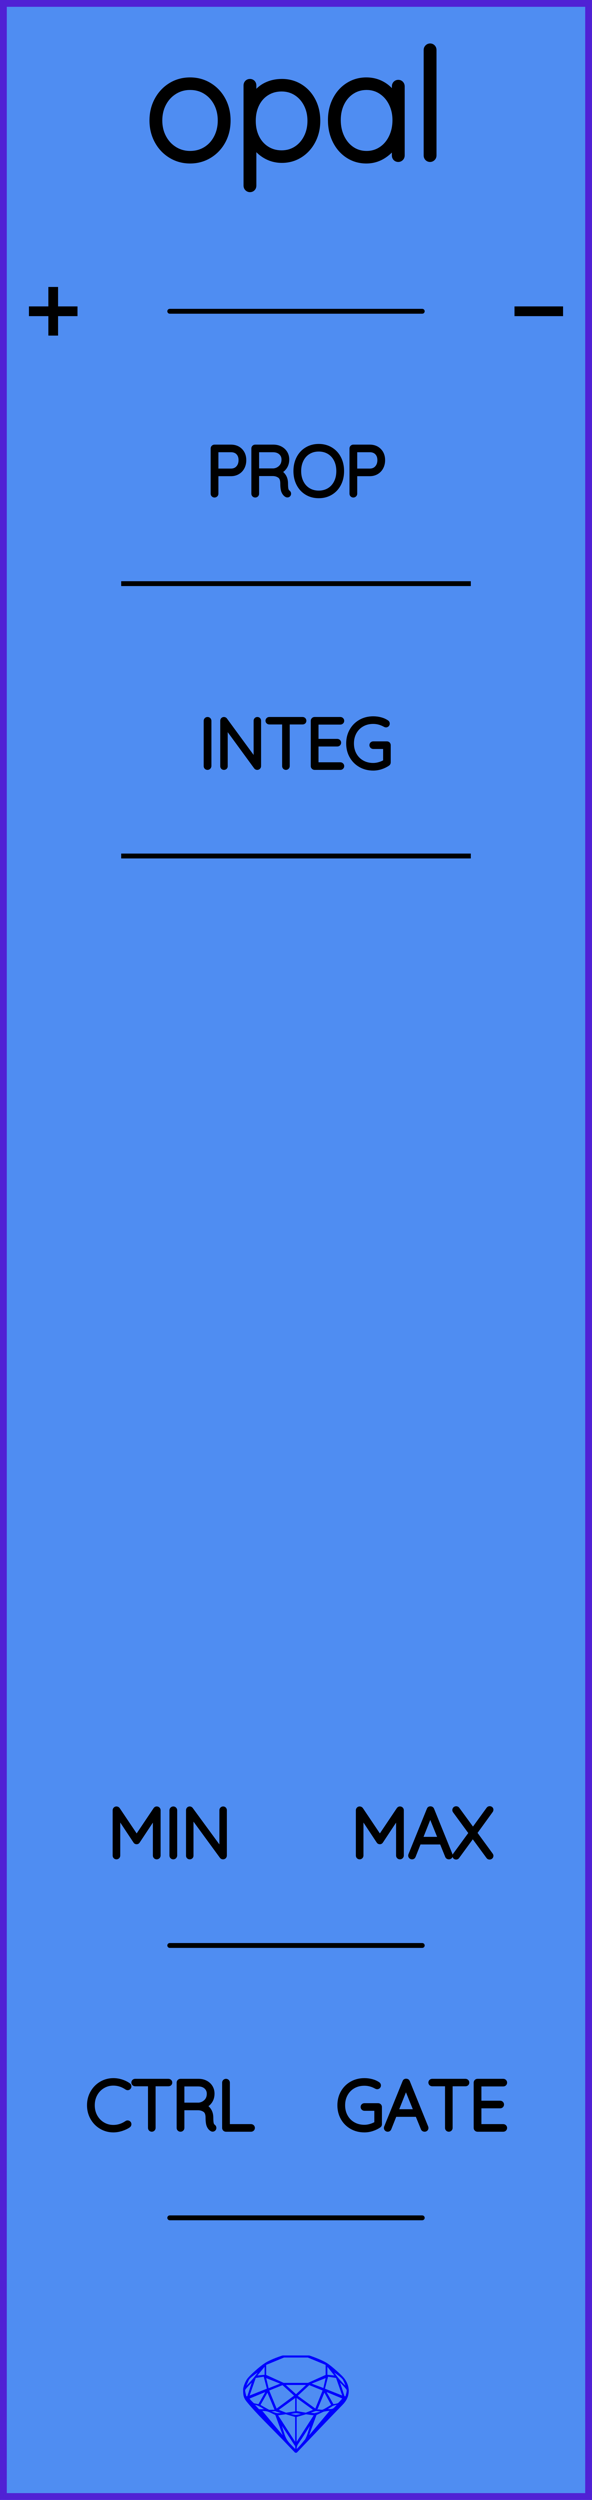 <?xml version="1.0" encoding="utf-8"?>
<svg xmlns="http://www.w3.org/2000/svg" width="30.48mm" height="128.50mm" viewBox="0 0 30.48 128.50">
    <g id="PanelLayer">
        <rect id="border_rect" width="30.48" height="128.5" x="0" y="0" style="display:inline;fill:#4f8df2;fill-opacity:1;fill-rule:nonzero;stroke:#5021d4;stroke-width:0.7;stroke-linecap:round;stroke-linejoin:round;stroke-dasharray:none;stroke-opacity:1;image-rendering:auto" />
        <path id="sapphire_gemstone" d="m 17.955,122.900 q 0,0.342 -0.243,0.631 -0.044,0.052 -0.204,0.215 -0.187,0.19 -0.785,0.813 l -1.444,1.513 q -0.019,0.003 -0.044,0.003 -0.028,0 -0.041,-0.003 -0.083,-0.083 -0.648,-0.675 -0.469,-0.474 -0.934,-0.948 -0.557,-0.568 -0.898,-0.981 -0.132,-0.16 -0.168,-0.298 -0.028,-0.102 -0.028,-0.342 0,-0.11 0.072,-0.289 0.066,-0.165 0.141,-0.265 0.119,-0.157 0.422,-0.424 0.284,-0.251 0.474,-0.375 0.273,-0.179 0.819,-0.367 0.096,-0.033 0.11,-0.033 h 1.361 q 0.011,0 0.105,0.033 0.568,0.201 0.824,0.367 0.165,0.105 0.474,0.378 0.322,0.284 0.422,0.422 0.215,0.295 0.215,0.626 z m -0.168,-0.273 q -0.033,-0.107 -0.135,-0.309 -0.072,-0.094 -0.209,-0.198 -0.119,-0.085 -0.234,-0.171 0.245,0.364 0.579,0.678 z m -0.573,-0.524 -0.358,-0.446 v 0.411 z m 0.637,0.758 q 0,-0.052 -0.342,-0.394 l 0.229,0.703 h 0.05 q 0.063,-0.218 0.063,-0.309 z m -0.232,0.273 -0.317,-0.904 -0.411,-0.063 -0.16,0.615 z m 0.003,0.154 -0.772,-0.32 h -0.03 l 0.345,0.606 q 0.08,-0.003 0.234,-0.047 0.025,-0.014 0.223,-0.24 z m -0.857,-1.05 -0.719,0.284 0.604,0.226 z m 0,-0.163 v -0.515 l -0.918,-0.38 h -1.224 l -0.918,0.38 v 0.515 l 0.898,0.408 h 1.254 z m 0.573,1.538 q -0.069,0.011 -0.198,0.052 -0.085,0.055 -0.259,0.163 0.019,0 0.063,0.003 0.041,0 0.063,0 0.119,0 0.19,-0.069 0.072,-0.072 0.141,-0.149 z m -0.289,0.003 -0.347,-0.631 -0.364,0.879 q 0.025,-0.017 0.066,-0.017 0.03,0 0.085,0.011 0.058,0.008 0.088,0.008 0.05,0 0.229,-0.107 0.229,-0.138 0.243,-0.143 z m -0.441,-0.741 -0.684,-0.276 -0.593,0.548 0.904,0.656 z m -0.854,-0.284 h -1.036 l 0.524,0.474 z m 0.75,1.367 q -0.229,-0.03 -0.229,-0.03 -0.036,0 -0.273,0.094 l 0.19,0.019 q 0.011,0 0.311,-0.083 z m -0.389,-0.088 -0.843,-0.612 v 0.675 l 0.471,0.083 z m 0.854,0.05 q -0.099,0.006 -0.295,0.039 -0.011,0.003 -0.378,0.176 -0.13,0.347 -0.38,1.042 z m -2.544,-1.397 -0.719,-0.284 0.124,0.518 z m -0.802,-0.455 v -0.411 l -0.367,0.446 z m 1.516,1.072 -0.593,-0.54 -0.684,0.276 0.38,0.929 z m 0.369,0.943 q -0.033,-0.003 -0.135,-0.025 -0.085,-0.017 -0.138,-0.017 -0.052,0 -0.138,0.017 -0.102,0.022 -0.135,0.025 0.265,0.047 0.273,0.047 0.008,0 0.273,-0.047 z m -0.309,-0.138 v -0.686 l -0.843,0.612 0.372,0.146 z m 0.951,0.207 -0.397,-0.055 -0.48,0.141 v 1.276 z m -2.888,-2.202 q -0.119,0.085 -0.234,0.174 -0.146,0.107 -0.209,0.196 -0.044,0.105 -0.135,0.314 0.369,-0.364 0.579,-0.684 z m 0.477,0.832 -0.16,-0.615 -0.411,0.063 -0.317,0.904 z m 0.394,1.083 -0.364,-0.879 -0.356,0.631 q 0.435,0.251 0.452,0.251 0.091,0 0.267,-0.003 z m 1.822,0.83 q -0.132,0.212 -0.405,0.634 -0.077,0.107 -0.22,0.328 -0.058,0.105 -0.055,0.226 0.16,-0.152 0.433,-0.496 0.077,-0.13 0.141,-0.339 0.055,-0.176 0.107,-0.353 z m -1.494,-0.661 -0.27,-0.088 -0.008,-0.011 q -0.025,0 -0.107,0.011 -0.066,0.006 -0.107,0.006 0.273,0.091 0.311,0.091 0.025,0 0.182,-0.008 z m -0.81,-1.064 h -0.03 l -0.772,0.32 q 0.066,0.097 0.223,0.24 0.077,0.014 0.234,0.047 z m -0.689,-0.502 q -0.342,0.347 -0.342,0.394 0,0.08 0.063,0.309 h 0.05 z m 2.235,3.045 v -1.276 l -0.48,-0.141 -0.397,0.055 z m -1.607,-1.676 q -0.256,-0.182 -0.458,-0.223 0.066,0.077 0.204,0.223 z m 1.61,2.045 v -0.138 l -0.684,-1.05 q 0.052,0.176 0.107,0.353 0.063,0.209 0.141,0.339 0.069,0.119 0.204,0.259 0.116,0.119 0.232,0.237 z m -0.645,-0.706 q -0.116,-0.328 -0.38,-1.042 -0.135,-0.066 -0.273,-0.13 -0.16,-0.072 -0.289,-0.072 -0.052,0 -0.11,-0.014 z" style="stroke-width:0;fill:#0000ff;stroke:#2e2114;stroke-linecap:square;stroke-opacity:1" />
        <path id="model_name" d="M9.788 8.229Q9.252 8.229 8.814 7.961Q8.375 7.693 8.123 7.228Q7.871 6.762 7.871 6.195Q7.871 5.621 8.123 5.155Q8.375 4.69 8.81 4.422Q9.245 4.154 9.788 4.154Q10.323 4.154 10.762 4.422Q11.2 4.69 11.449 5.155Q11.697 5.621 11.697 6.195Q11.697 6.77 11.449 7.232Q11.2 7.693 10.762 7.961Q10.323 8.229 9.788 8.229ZM9.788 4.449Q9.338 4.449 8.969 4.678Q8.6 4.907 8.391 5.303Q8.181 5.699 8.181 6.195Q8.181 6.684 8.391 7.08Q8.6 7.476 8.969 7.705Q9.338 7.934 9.788 7.934Q10.246 7.934 10.611 7.709Q10.975 7.484 11.181 7.084Q11.387 6.684 11.387 6.195Q11.387 5.699 11.181 5.303Q10.975 4.907 10.611 4.678Q10.246 4.449 9.788 4.449ZM16.315 6.211Q16.315 6.77 16.078 7.224Q15.841 7.678 15.43 7.938Q15.019 8.198 14.514 8.198Q14.049 8.198 13.661 7.965Q13.273 7.732 13.024 7.305V9.548Q13.024 9.61 12.982 9.657Q12.939 9.703 12.869 9.703Q12.807 9.703 12.76 9.657Q12.714 9.61 12.714 9.548V4.387Q12.714 4.325 12.756 4.278Q12.799 4.232 12.869 4.232Q12.939 4.232 12.982 4.278Q13.024 4.325 13.024 4.387V5.101Q13.257 4.659 13.645 4.445Q14.033 4.232 14.514 4.232Q15.027 4.232 15.438 4.488Q15.849 4.744 16.082 5.194Q16.315 5.644 16.315 6.211ZM16.005 6.211Q16.005 5.73 15.807 5.346Q15.609 4.961 15.267 4.744Q14.926 4.527 14.499 4.527Q14.064 4.527 13.719 4.74Q13.373 4.954 13.183 5.338Q12.993 5.722 12.993 6.211Q12.993 6.7 13.183 7.084Q13.373 7.468 13.719 7.686Q14.064 7.903 14.499 7.903Q14.926 7.903 15.267 7.686Q15.609 7.468 15.807 7.08Q16.005 6.692 16.005 6.211ZM20.661 4.434V7.996Q20.661 8.058 20.615 8.105Q20.568 8.151 20.506 8.151Q20.436 8.151 20.393 8.105Q20.351 8.058 20.351 7.996V7.298Q20.157 7.693 19.753 7.961Q19.349 8.229 18.861 8.229Q18.348 8.229 17.937 7.961Q17.526 7.693 17.293 7.224Q17.06 6.754 17.06 6.172Q17.06 5.598 17.297 5.136Q17.533 4.674 17.945 4.414Q18.356 4.154 18.861 4.154Q19.365 4.154 19.769 4.418Q20.172 4.682 20.351 5.124V4.434Q20.351 4.372 20.393 4.325Q20.436 4.278 20.506 4.278Q20.576 4.278 20.618 4.325Q20.661 4.372 20.661 4.434ZM20.382 6.172Q20.382 5.699 20.188 5.303Q19.994 4.907 19.648 4.678Q19.303 4.449 18.876 4.449Q18.449 4.449 18.104 4.67Q17.759 4.892 17.564 5.284Q17.37 5.675 17.37 6.172Q17.37 6.669 17.564 7.072Q17.759 7.476 18.1 7.705Q18.442 7.934 18.876 7.934Q19.303 7.934 19.648 7.705Q19.994 7.476 20.188 7.072Q20.382 6.669 20.382 6.172ZM22.143 8.151Q22.074 8.151 22.031 8.105Q21.988 8.058 21.988 7.996V2.563Q21.988 2.501 22.035 2.455Q22.081 2.408 22.143 2.408Q22.213 2.408 22.256 2.455Q22.299 2.501 22.299 2.563V7.996Q22.299 8.058 22.252 8.105Q22.206 8.151 22.143 8.151Z" style="display:inline;stroke:#000000;stroke-width:0.35;stroke-linecap:round;stroke-linejoin:bevel" />
        <path id="pos_text" d="M 1.49,16.00 L 3.99,16.00 M 2.74,14.75 L 2.74,17.25 " style="stroke:#000000;stroke-width:0.5;stroke-linecap:butt;stroke-linejoin:miter;stroke-dasharray:none" fill="none" />
        <path id="neg_text" d="M 26.49,16.00 L 28.99,16.00 " style="stroke:#000000;stroke-width:0.5;stroke-linecap:butt;stroke-linejoin:miter;stroke-dasharray:none" fill="none" />
        <path id="pos_neg_connector" d="M 8.74,16.00 L 21.74,16.00 " style="stroke:#000000;stroke-width:0.25;stroke-linecap:round;stroke-linejoin:bevel;stroke-dasharray:none" fill="none" />
        <path d="M 6.24,30.00 L 24.24,30.00 z " style="stroke:#000000;stroke-width:0.25;stroke-linecap:round;stroke-linejoin:bevel;stroke-dasharray:none" />
        <path d="M 6.24,44.00 L 24.24,44.00 z " style="stroke:#000000;stroke-width:0.25;stroke-linecap:round;stroke-linejoin:bevel;stroke-dasharray:none" />
        <path d="M12.555 23.653Q12.555 23.851 12.473 24.011Q12.39 24.172 12.238 24.262Q12.086 24.352 11.889 24.352H11.12V25.378Q11.12 25.407 11.097 25.428Q11.074 25.449 11.046 25.449Q11.014 25.449 10.993 25.428Q10.971 25.407 10.971 25.378V23.05Q10.971 23.022 10.993 23.001Q11.014 22.979 11.042 22.979H11.889Q12.188 22.979 12.372 23.166Q12.555 23.353 12.555 23.653ZM12.407 23.653Q12.407 23.41 12.268 23.265Q12.129 23.12 11.889 23.12H11.12V24.211H11.889Q12.125 24.211 12.266 24.054Q12.407 23.897 12.407 23.653ZM14.863 25.375Q14.863 25.407 14.843 25.426Q14.824 25.445 14.796 25.445Q14.774 25.445 14.764 25.438Q14.668 25.385 14.612 25.26Q14.556 25.135 14.556 24.849Q14.556 24.56 14.4 24.452Q14.245 24.345 14.041 24.345H13.215V25.378Q13.215 25.407 13.194 25.428Q13.173 25.449 13.141 25.449Q13.109 25.449 13.088 25.428Q13.067 25.407 13.067 25.378V23.05Q13.067 23.022 13.088 23.001Q13.109 22.979 13.137 22.979H14.069Q14.273 22.979 14.432 23.062Q14.591 23.145 14.679 23.29Q14.767 23.434 14.767 23.618Q14.767 23.854 14.642 24.024Q14.517 24.193 14.316 24.253Q14.485 24.306 14.594 24.463Q14.704 24.62 14.704 24.849Q14.704 25.085 14.734 25.179Q14.764 25.272 14.824 25.311Q14.863 25.336 14.863 25.375ZM14.086 24.203Q14.309 24.182 14.464 24.027Q14.619 23.872 14.619 23.621Q14.619 23.403 14.464 23.262Q14.309 23.12 14.051 23.12H13.215V24.203ZM16.411 25.484Q16.069 25.484 15.801 25.324Q15.533 25.163 15.383 24.874Q15.233 24.584 15.233 24.214Q15.233 23.844 15.383 23.554Q15.533 23.265 15.801 23.105Q16.069 22.944 16.411 22.944Q16.753 22.944 17.021 23.105Q17.29 23.265 17.44 23.554Q17.59 23.844 17.59 24.214Q17.59 24.584 17.44 24.874Q17.29 25.163 17.021 25.324Q16.753 25.484 16.411 25.484ZM16.411 23.085Q16.111 23.085 15.877 23.226Q15.642 23.367 15.512 23.625Q15.381 23.883 15.381 24.214Q15.381 24.546 15.512 24.803Q15.642 25.061 15.877 25.202Q16.111 25.343 16.411 25.343Q16.711 25.343 16.946 25.202Q17.18 25.061 17.311 24.803Q17.441 24.546 17.441 24.214Q17.441 23.883 17.311 23.625Q17.18 23.367 16.946 23.226Q16.711 23.085 16.411 23.085ZM19.703 23.653Q19.703 23.851 19.62 24.011Q19.537 24.172 19.385 24.262Q19.233 24.352 19.036 24.352H18.267V25.378Q18.267 25.407 18.244 25.428Q18.221 25.449 18.193 25.449Q18.161 25.449 18.14 25.428Q18.119 25.407 18.119 25.378V23.05Q18.119 23.022 18.14 23.001Q18.161 22.979 18.189 22.979H19.036Q19.336 22.979 19.519 23.166Q19.703 23.353 19.703 23.653ZM19.555 23.653Q19.555 23.41 19.415 23.265Q19.276 23.12 19.036 23.12H18.267V24.211H19.036Q19.272 24.211 19.413 24.054Q19.555 23.897 19.555 23.653Z" style="stroke:#000000;stroke-width:0.25;stroke-linecap:round;stroke-linejoin:bevel" />
        <path d="M10.686 39.449Q10.65 39.449 10.631 39.428Q10.612 39.407 10.612 39.375V37.053Q10.612 37.022 10.633 37.001Q10.654 36.979 10.686 36.979Q10.717 36.979 10.739 37.001Q10.76 37.022 10.76 37.053V39.375Q10.756 39.407 10.735 39.428Q10.714 39.449 10.686 39.449ZM13.317 37.046V39.371Q13.317 39.41 13.296 39.429Q13.275 39.449 13.243 39.449Q13.208 39.449 13.187 39.421L11.599 37.251V39.389Q11.599 39.414 11.58 39.431Q11.56 39.449 11.532 39.449Q11.501 39.449 11.483 39.431Q11.465 39.414 11.465 39.389V37.05Q11.465 37.015 11.485 36.997Q11.504 36.979 11.529 36.979Q11.56 36.979 11.582 37.004L13.183 39.188V37.046Q13.183 37.018 13.203 36.999Q13.222 36.979 13.25 36.979Q13.282 36.979 13.3 36.999Q13.317 37.018 13.317 37.046ZM15.649 37.046Q15.649 37.078 15.63 37.096Q15.61 37.113 15.579 37.113H14.792V39.378Q14.792 39.407 14.771 39.428Q14.75 39.449 14.721 39.449Q14.69 39.449 14.67 39.428Q14.651 39.407 14.651 39.378V37.113H13.864Q13.836 37.113 13.815 37.094Q13.794 37.075 13.794 37.046Q13.794 37.018 13.815 36.999Q13.836 36.979 13.864 36.979H15.579Q15.607 36.979 15.628 36.999Q15.649 37.018 15.649 37.046ZM17.597 39.378Q17.597 39.41 17.575 39.429Q17.554 39.449 17.526 39.449H16.196Q16.168 39.449 16.147 39.428Q16.125 39.407 16.125 39.378V37.05Q16.125 37.022 16.147 37.001Q16.168 36.979 16.196 36.979H17.526Q17.554 36.979 17.575 37.001Q17.597 37.022 17.597 37.05Q17.597 37.082 17.575 37.101Q17.554 37.12 17.526 37.12H16.274V38.105H17.367Q17.395 38.105 17.417 38.126Q17.438 38.147 17.438 38.175Q17.438 38.207 17.417 38.227Q17.395 38.246 17.367 38.246H16.274V39.308H17.526Q17.554 39.308 17.575 39.329Q17.597 39.35 17.597 39.378ZM19.992 38.302V39.188Q19.992 39.23 19.96 39.251Q19.798 39.361 19.606 39.422Q19.413 39.484 19.216 39.484Q18.852 39.484 18.565 39.32Q18.277 39.156 18.113 38.867Q17.949 38.578 17.949 38.214Q17.949 37.851 18.113 37.562Q18.277 37.272 18.565 37.108Q18.852 36.944 19.216 36.944Q19.413 36.944 19.591 36.992Q19.77 37.039 19.911 37.135Q19.942 37.156 19.942 37.195Q19.942 37.226 19.92 37.246Q19.897 37.265 19.875 37.265Q19.858 37.265 19.83 37.251Q19.533 37.085 19.216 37.085Q18.891 37.085 18.637 37.23Q18.383 37.374 18.24 37.632Q18.098 37.89 18.098 38.214Q18.098 38.539 18.24 38.796Q18.383 39.054 18.637 39.198Q18.891 39.343 19.216 39.343Q19.378 39.343 19.546 39.292Q19.713 39.241 19.851 39.156V38.373H19.216Q19.188 38.373 19.166 38.352Q19.145 38.331 19.145 38.302Q19.145 38.271 19.166 38.251Q19.188 38.232 19.216 38.232H19.921Q19.953 38.232 19.973 38.253Q19.992 38.274 19.992 38.302Z" style="stroke:#000000;stroke-width:0.25;stroke-linecap:round;stroke-linejoin:bevel" />
        <path id="min_max_connector" d="M 8.74,100.00 L 21.74,100.00 " style="stroke:#000000;stroke-width:0.25;stroke-linecap:round;stroke-linejoin:bevel;stroke-dasharray:none" fill="none" />
        <path id="min_text" d="M8.144 93.05V95.378Q8.144 95.406 8.121 95.428Q8.098 95.449 8.07 95.449Q8.038 95.449 8.017 95.428Q7.996 95.406 7.996 95.378V93.269L7.085 94.644Q7.068 94.673 7.036 94.673Q6.997 94.673 6.98 94.644L6.066 93.265V95.378Q6.066 95.406 6.045 95.428Q6.024 95.449 5.995 95.449Q5.964 95.449 5.944 95.428Q5.925 95.406 5.925 95.378V93.05Q5.925 93.025 5.944 93.002Q5.964 92.979 5.992 92.979Q6.038 92.979 6.059 93.011L7.036 94.465L8.013 93.011Q8.041 92.972 8.08 92.979Q8.109 92.983 8.126 93.002Q8.144 93.022 8.144 93.05ZM8.923 95.449Q8.888 95.449 8.869 95.428Q8.849 95.406 8.849 95.375V93.053Q8.849 93.022 8.871 93.001Q8.892 92.979 8.923 92.979Q8.955 92.979 8.976 93.001Q8.998 93.022 8.998 93.053V95.375Q8.994 95.406 8.973 95.428Q8.952 95.449 8.923 95.449ZM11.555 93.046V95.371Q11.555 95.41 11.534 95.429Q11.513 95.449 11.481 95.449Q11.446 95.449 11.425 95.421L9.837 93.251V95.389Q9.837 95.414 9.818 95.431Q9.798 95.449 9.77 95.449Q9.738 95.449 9.721 95.431Q9.703 95.414 9.703 95.389V93.05Q9.703 93.015 9.722 92.997Q9.742 92.979 9.767 92.979Q9.798 92.979 9.819 93.004L11.421 95.188V93.046Q11.421 93.018 11.441 92.999Q11.46 92.979 11.488 92.979Q11.52 92.979 11.537 92.999Q11.555 93.018 11.555 93.046Z" style="stroke:#000000;stroke-width:0.25;stroke-linecap:round;stroke-linejoin:bevel" />
        <path id="max_text" d="M20.666 93.05V95.378Q20.666 95.406 20.643 95.428Q20.62 95.449 20.592 95.449Q20.56 95.449 20.539 95.428Q20.518 95.406 20.518 95.378V93.269L19.608 94.644Q19.59 94.673 19.558 94.673Q19.519 94.673 19.502 94.644L18.588 93.265V95.378Q18.588 95.406 18.567 95.428Q18.546 95.449 18.517 95.449Q18.486 95.449 18.466 95.428Q18.447 95.406 18.447 95.378V93.05Q18.447 93.025 18.466 93.002Q18.486 92.979 18.514 92.979Q18.56 92.979 18.581 93.011L19.558 94.465L20.535 93.011Q20.564 92.972 20.602 92.979Q20.631 92.983 20.648 93.002Q20.666 93.022 20.666 93.05ZM23.185 95.382Q23.185 95.414 23.163 95.431Q23.142 95.449 23.11 95.449Q23.086 95.449 23.066 95.436Q23.047 95.424 23.04 95.403L22.744 94.676L22.747 94.683H21.565L21.28 95.403Q21.262 95.449 21.216 95.449Q21.184 95.449 21.165 95.431Q21.146 95.414 21.142 95.389Q21.139 95.375 21.146 95.354L22.095 93.018Q22.105 92.99 22.121 92.981Q22.137 92.972 22.162 92.972Q22.215 92.972 22.232 93.018L23.181 95.354Q23.185 95.364 23.185 95.382ZM21.622 94.542H22.691L22.151 93.212ZM25.262 95.347Q25.28 95.371 25.28 95.389Q25.28 95.421 25.259 95.44Q25.238 95.459 25.206 95.459Q25.167 95.459 25.15 95.431L24.342 94.331L23.537 95.431Q23.52 95.459 23.485 95.459Q23.453 95.459 23.435 95.44Q23.418 95.421 23.418 95.399Q23.418 95.382 23.435 95.354L24.264 94.221L23.428 93.082Q23.414 93.064 23.414 93.039Q23.414 93.008 23.435 92.988Q23.456 92.969 23.485 92.969Q23.527 92.969 23.544 92.997L24.352 94.101L25.157 92.993Q25.178 92.965 25.21 92.965Q25.241 92.965 25.261 92.981Q25.28 92.997 25.28 93.022Q25.28 93.046 25.262 93.071L24.433 94.214Z" style="stroke:#000000;stroke-width:0.25;stroke-linecap:round;stroke-linejoin:bevel" />
        <path id="control_gate_connector" d="M 8.74,114.00 L 21.74,114.00 " style="stroke:#000000;stroke-width:0.25;stroke-linecap:round;stroke-linejoin:bevel;stroke-dasharray:none" fill="none" />
        <path id="control_text" d="M6.641 107.24Q6.641 107.269 6.627 107.286Q6.606 107.315 6.574 107.315Q6.56 107.315 6.532 107.3Q6.204 107.078 5.837 107.078Q5.54 107.078 5.292 107.225Q5.043 107.371 4.898 107.63Q4.754 107.89 4.754 108.214Q4.754 108.539 4.898 108.798Q5.043 109.057 5.292 109.204Q5.54 109.35 5.837 109.35Q6.207 109.35 6.528 109.131Q6.546 109.117 6.57 109.117Q6.606 109.117 6.627 109.145Q6.641 109.163 6.641 109.188Q6.641 109.223 6.613 109.244Q6.475 109.343 6.258 109.414Q6.041 109.484 5.837 109.484Q5.502 109.484 5.219 109.318Q4.937 109.153 4.771 108.861Q4.605 108.57 4.605 108.214Q4.605 107.858 4.771 107.567Q4.937 107.276 5.219 107.11Q5.502 106.944 5.837 106.944Q6.048 106.944 6.248 107.008Q6.447 107.071 6.609 107.184Q6.641 107.209 6.641 107.24ZM8.744 107.046Q8.744 107.078 8.724 107.096Q8.705 107.113 8.673 107.113H7.886V109.378Q7.886 109.407 7.865 109.428Q7.844 109.449 7.816 109.449Q7.784 109.449 7.765 109.428Q7.745 109.407 7.745 109.378V107.113H6.958Q6.93 107.113 6.909 107.094Q6.888 107.075 6.888 107.046Q6.888 107.018 6.909 106.999Q6.93 106.979 6.958 106.979H8.673Q8.701 106.979 8.722 106.999Q8.744 107.018 8.744 107.046ZM11.015 109.375Q11.015 109.407 10.996 109.426Q10.977 109.445 10.948 109.445Q10.927 109.445 10.917 109.438Q10.821 109.385 10.765 109.26Q10.709 109.135 10.709 108.849Q10.709 108.56 10.553 108.452Q10.398 108.345 10.193 108.345H9.368V109.378Q9.368 109.407 9.347 109.428Q9.326 109.449 9.294 109.449Q9.262 109.449 9.241 109.428Q9.22 109.407 9.22 109.378V107.05Q9.22 107.022 9.241 107.001Q9.262 106.979 9.29 106.979H10.222Q10.426 106.979 10.585 107.062Q10.744 107.145 10.832 107.29Q10.92 107.434 10.92 107.618Q10.92 107.854 10.795 108.024Q10.67 108.193 10.469 108.253Q10.638 108.306 10.747 108.463Q10.857 108.62 10.857 108.849Q10.857 109.085 10.887 109.179Q10.917 109.272 10.977 109.311Q11.015 109.336 11.015 109.375ZM10.239 108.204Q10.462 108.182 10.617 108.027Q10.772 107.872 10.772 107.621Q10.772 107.403 10.617 107.262Q10.462 107.121 10.204 107.121H9.368V108.204ZM12.998 109.378Q12.998 109.41 12.977 109.429Q12.956 109.449 12.928 109.449H11.633Q11.601 109.449 11.582 109.428Q11.562 109.407 11.562 109.378V107.05Q11.562 107.022 11.583 107.001Q11.605 106.979 11.636 106.979Q11.668 106.979 11.689 107.001Q11.71 107.022 11.71 107.05V109.308H12.928Q12.956 109.308 12.977 109.329Q12.998 109.35 12.998 109.378Z" style="stroke:#000000;stroke-width:0.25;stroke-linecap:round;stroke-linejoin:bevel" />
        <path id="gate_text" d="M19.539 108.302V109.188Q19.539 109.23 19.507 109.251Q19.345 109.361 19.152 109.422Q18.96 109.484 18.763 109.484Q18.399 109.484 18.112 109.32Q17.824 109.156 17.66 108.867Q17.496 108.577 17.496 108.214Q17.496 107.851 17.66 107.561Q17.824 107.272 18.112 107.108Q18.399 106.944 18.763 106.944Q18.96 106.944 19.138 106.992Q19.316 107.039 19.457 107.135Q19.489 107.156 19.489 107.195Q19.489 107.226 19.466 107.246Q19.443 107.265 19.422 107.265Q19.405 107.265 19.376 107.251Q19.08 107.085 18.763 107.085Q18.438 107.085 18.184 107.23Q17.93 107.375 17.787 107.632Q17.644 107.89 17.644 108.214Q17.644 108.539 17.787 108.796Q17.93 109.054 18.184 109.198Q18.438 109.343 18.763 109.343Q18.925 109.343 19.092 109.292Q19.26 109.241 19.398 109.156V108.373H18.763Q18.734 108.373 18.713 108.352Q18.692 108.331 18.692 108.302Q18.692 108.271 18.713 108.251Q18.734 108.232 18.763 108.232H19.468Q19.5 108.232 19.519 108.253Q19.539 108.274 19.539 108.302ZM21.934 109.382Q21.934 109.414 21.913 109.431Q21.892 109.449 21.86 109.449Q21.835 109.449 21.816 109.436Q21.796 109.424 21.789 109.403L21.493 108.676L21.497 108.683H20.315L20.029 109.403Q20.011 109.449 19.965 109.449Q19.934 109.449 19.914 109.431Q19.895 109.414 19.891 109.389Q19.888 109.375 19.895 109.354L20.844 107.018Q20.855 106.99 20.87 106.981Q20.886 106.972 20.911 106.972Q20.964 106.972 20.982 107.018L21.93 109.354Q21.934 109.364 21.934 109.382ZM20.371 108.542H21.44L20.9 107.212ZM24.037 107.046Q24.037 107.078 24.017 107.096Q23.998 107.113 23.966 107.113H23.179V109.378Q23.179 109.407 23.158 109.428Q23.137 109.449 23.109 109.449Q23.077 109.449 23.058 109.428Q23.038 109.407 23.038 109.378V107.113H22.252Q22.223 107.113 22.202 107.094Q22.181 107.075 22.181 107.046Q22.181 107.018 22.202 106.999Q22.223 106.979 22.252 106.979H23.966Q23.994 106.979 24.015 106.999Q24.037 107.018 24.037 107.046ZM25.984 109.378Q25.984 109.41 25.963 109.429Q25.942 109.449 25.913 109.449H24.583Q24.555 109.449 24.534 109.428Q24.513 109.407 24.513 109.378V107.05Q24.513 107.022 24.534 107.001Q24.555 106.979 24.583 106.979H25.913Q25.942 106.979 25.963 107.001Q25.984 107.022 25.984 107.05Q25.984 107.082 25.963 107.101Q25.942 107.121 25.913 107.121H24.661V108.105H25.755Q25.783 108.105 25.804 108.126Q25.825 108.147 25.825 108.175Q25.825 108.207 25.804 108.226Q25.783 108.246 25.755 108.246H24.661V109.308H25.913Q25.942 109.308 25.963 109.329Q25.984 109.35 25.984 109.378Z" style="stroke:#000000;stroke-width:0.25;stroke-linecap:round;stroke-linejoin:bevel" />
    </g>
</svg>
